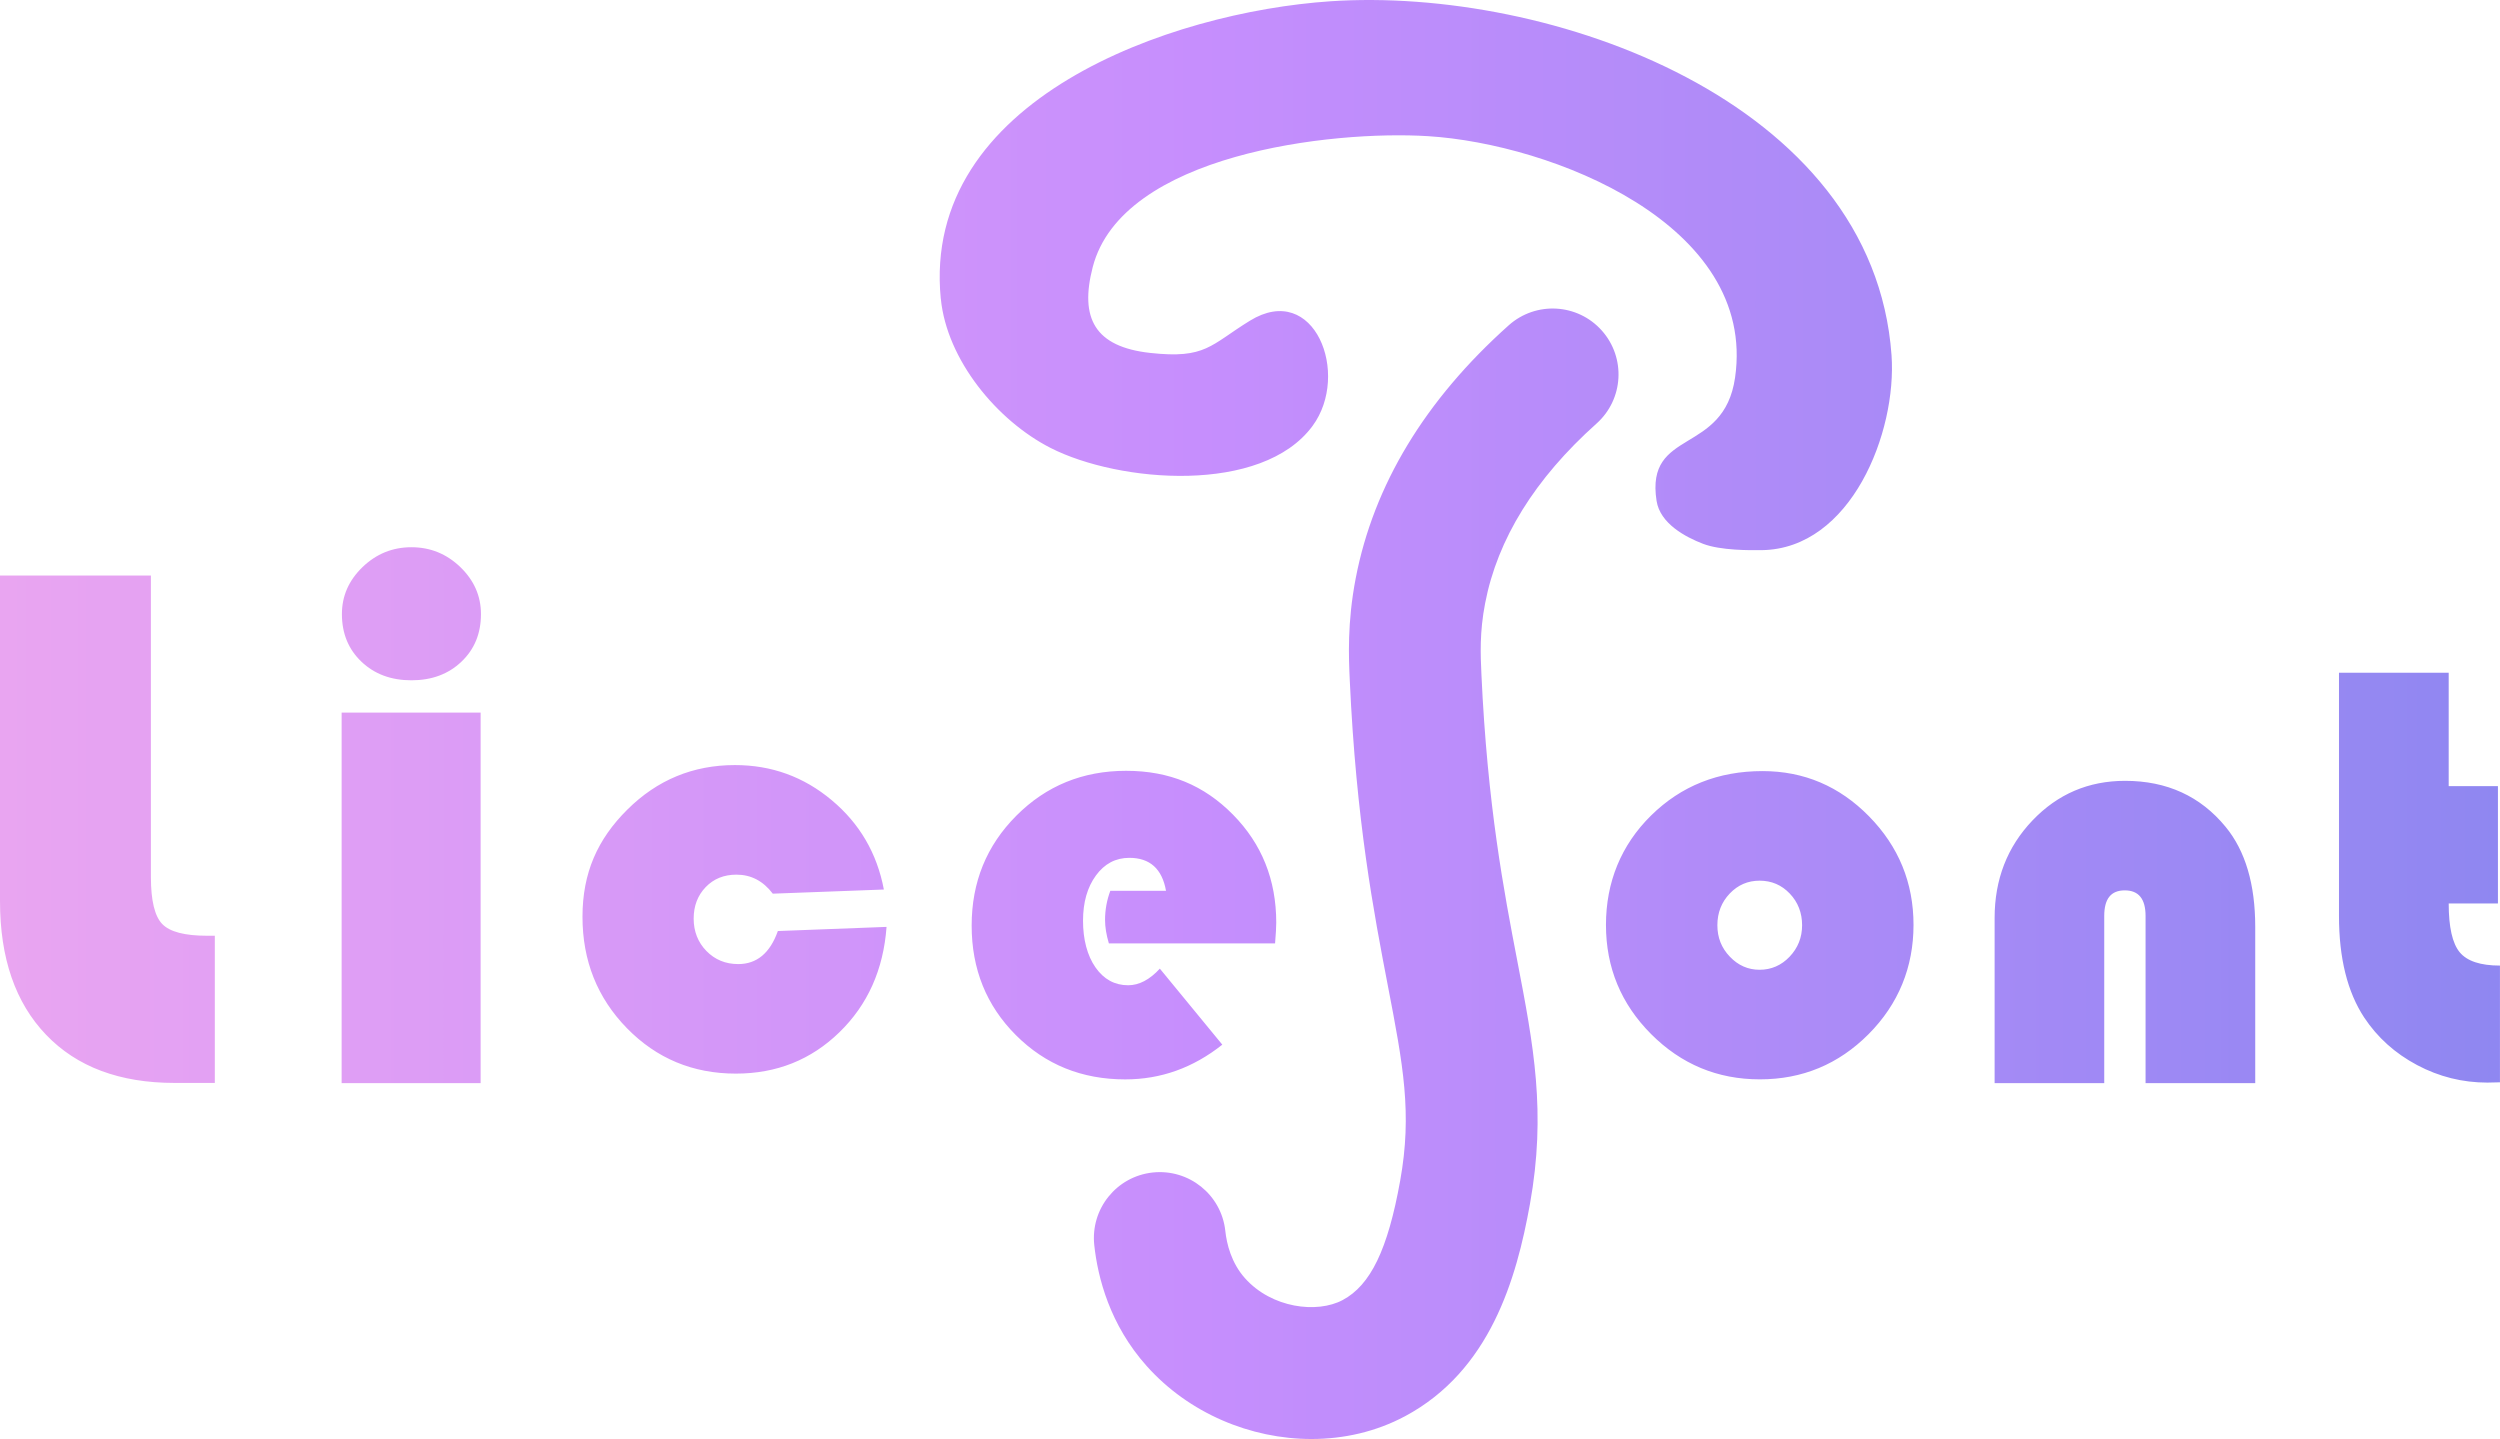 <?xml version="1.0" encoding="UTF-8"?>
<svg id="Layer_2" data-name="Layer 2" xmlns="http://www.w3.org/2000/svg" xmlns:xlink="http://www.w3.org/1999/xlink" viewBox="0 0 531.13 305.73">
  <defs>
    <style>
      .cls-1 {
        fill: url(#linear-gradient);
      }
    </style>
    <linearGradient id="linear-gradient" x1="0" y1="152.86" x2="531.13" y2="152.86" gradientUnits="userSpaceOnUse">
      <stop offset="0" stop-color="#e9a5f1"/>
      <stop offset=".48" stop-color="#c68efd"/>
      <stop offset="1" stop-color="#8f87f1"/>
    </linearGradient>
  </defs>
  <g id="Layer_4" data-name="Layer 4">
    <path class="cls-1" d="M102.11,151.4v78.72h-29.53v-78.72h29.53ZM87.42,116.26c4,0,7.46,1.41,10.38,4.22,2.92,2.82,4.38,6.15,4.38,9.99,0,4.11-1.38,7.48-4.15,10.11-2.76,2.63-6.3,3.95-10.62,3.95s-7.86-1.32-10.62-3.95c-2.76-2.63-4.15-6-4.15-10.11,0-3.84,1.46-7.17,4.38-9.99,2.92-2.81,6.38-4.22,10.38-4.22ZM0,122.28h32.06v64.04c0,5,.8,8.33,2.41,9.99,1.6,1.66,4.78,2.49,9.51,2.49h1.66v31.27h-8.53c-11.69,0-20.79-3.41-27.32-10.23-6.53-6.82-9.79-16.28-9.79-28.39v-69.17ZM165.24,197.8l23.11-.88c-.67,9.09-4.01,16.55-10.03,22.4-6.02,5.85-13.35,8.77-21.99,8.77-9.14,0-16.85-3.22-23.14-9.65-6.29-6.44-9.44-14.33-9.44-23.66s3.18-16.47,9.53-22.78c6.35-6.31,13.97-9.46,22.86-9.46,7.76,0,14.62,2.48,20.55,7.45,5.94,4.96,9.63,11.29,11.09,18.99l-23.6.88c-2.04-2.69-4.61-4.04-7.72-4.04-2.66,0-4.84.88-6.54,2.65-1.7,1.77-2.55,4-2.55,6.69s.9,5.03,2.71,6.88c1.81,1.85,4.06,2.78,6.76,2.78,3.94,0,6.75-2.33,8.41-7ZM270.89,200.42h-35.31c-.54-1.81-.81-3.47-.81-4.99,0-2.1.37-4.17,1.12-6.18h11.83c-.83-4.67-3.43-7-7.79-7-2.91,0-5.27,1.25-7.1,3.75-1.83,2.5-2.74,5.71-2.74,9.62s.88,7.38,2.65,9.91c1.76,2.52,4.08,3.79,6.94,3.79,2.32,0,4.57-1.18,6.73-3.53l13.27,16.15c-6.19,4.92-13.06,7.38-20.62,7.38-9.22,0-16.96-3.13-23.23-9.4-6.27-6.27-9.4-14.03-9.4-23.28s3.17-17,9.5-23.35c6.33-6.35,14.11-9.53,23.32-9.53s16.58,3.1,22.7,9.31c6.12,6.21,9.19,13.85,9.19,22.94,0,.93-.08,2.4-.25,4.42ZM374.45,163.82c8.8,0,16.35,3.21,22.64,9.62,6.29,6.42,9.44,14.1,9.44,23.06s-3.19,16.83-9.56,23.22c-6.37,6.39-14.07,9.59-23.08,9.59s-16.71-3.21-23.11-9.62c-6.39-6.41-9.59-14.14-9.59-23.19s3.2-16.96,9.59-23.25c6.39-6.29,14.28-9.43,23.67-9.43ZM373.83,187.1c-2.49,0-4.61.91-6.35,2.74-1.74,1.83-2.62,4.07-2.62,6.72s.88,4.84,2.65,6.69c1.76,1.85,3.87,2.78,6.32,2.78s4.62-.92,6.38-2.78c1.76-1.85,2.65-4.08,2.65-6.69s-.87-4.89-2.62-6.72c-1.74-1.83-3.88-2.74-6.42-2.74ZM479.12,230.12h-23.29v-35.53c0-3.62-1.47-5.43-4.42-5.43s-4.36,1.81-4.36,5.43v35.53h-23.29v-35.08c0-8.2,2.68-15.11,8.04-20.73,5.36-5.62,11.92-8.42,19.68-8.42,8.88,0,16.01,3.26,21.36,9.78,4.19,5.09,6.29,12.18,6.29,21.27v33.19ZM520.23,142.92v24.1h10.46v24.93h-10.46c0,5.01.78,8.46,2.33,10.35,1.56,1.89,4.41,2.84,8.56,2.84v24.8c-1.21.04-2.1.06-2.68.06-5.27,0-10.25-1.24-14.92-3.72-4.67-2.48-8.42-5.85-11.24-10.1-3.57-5.43-5.36-12.62-5.36-21.58v-51.68h23.29ZM199.88,63.47c1.28,13,11.95,25.9,23.31,31.69,14.57,7.43,44.95,9.93,55.68-4.69,8.06-10.98.4-30.79-13.33-22.33-8.41,5.18-9.35,8.14-21.17,6.84s-15.02-7.41-12.22-18.23c6.21-24.01,50.73-29.11,71.27-27.82,26.08,1.63,69.88,18.66,65.2,51.28-2.39,16.62-19.09,10.67-16.68,26.2.75,4.82,6.12,7.68,9.87,9.12s10.05,1.38,12.47,1.35c18.99-.25,28.74-25.04,27.58-41.41C398,21.32,329.08-2.86,282.66.27c-33.9,2.29-86.95,20.79-82.79,63.2ZM298.45,300.91c18.13-9.68,23.73-29.19,26.59-45.11,3.5-19.48.77-33.68-2.69-51.67-2.82-14.69-6.34-32.97-7.62-60.88-.19-4.17-.41-8.89.79-15.1,2.62-13.63,10.58-26.47,23.66-38.16,5.77-5.15,6.27-14,1.12-19.77-5.15-5.77-14-6.26-19.77-1.11-17.77,15.87-28.71,33.96-32.51,53.76-1.82,9.46-1.48,16.8-1.26,21.66,1.37,29.93,5.1,49.31,8.09,64.88,3.25,16.88,5.2,27.07,2.62,41.43-2.62,14.6-6.28,22.19-12.22,25.36-5.43,2.9-15.07,1.73-20.75-4.64-2.91-3.26-3.88-7.26-4.18-10.05-.83-7.69-7.73-13.23-15.43-12.41-7.69.83-13.24,7.74-12.41,15.43.74,6.87,3.28,16.9,11.14,25.69,8.97,10.05,22.1,15.5,35,15.5,6.9,0,13.73-1.56,19.82-4.81Z"/>
  </g>
</svg>